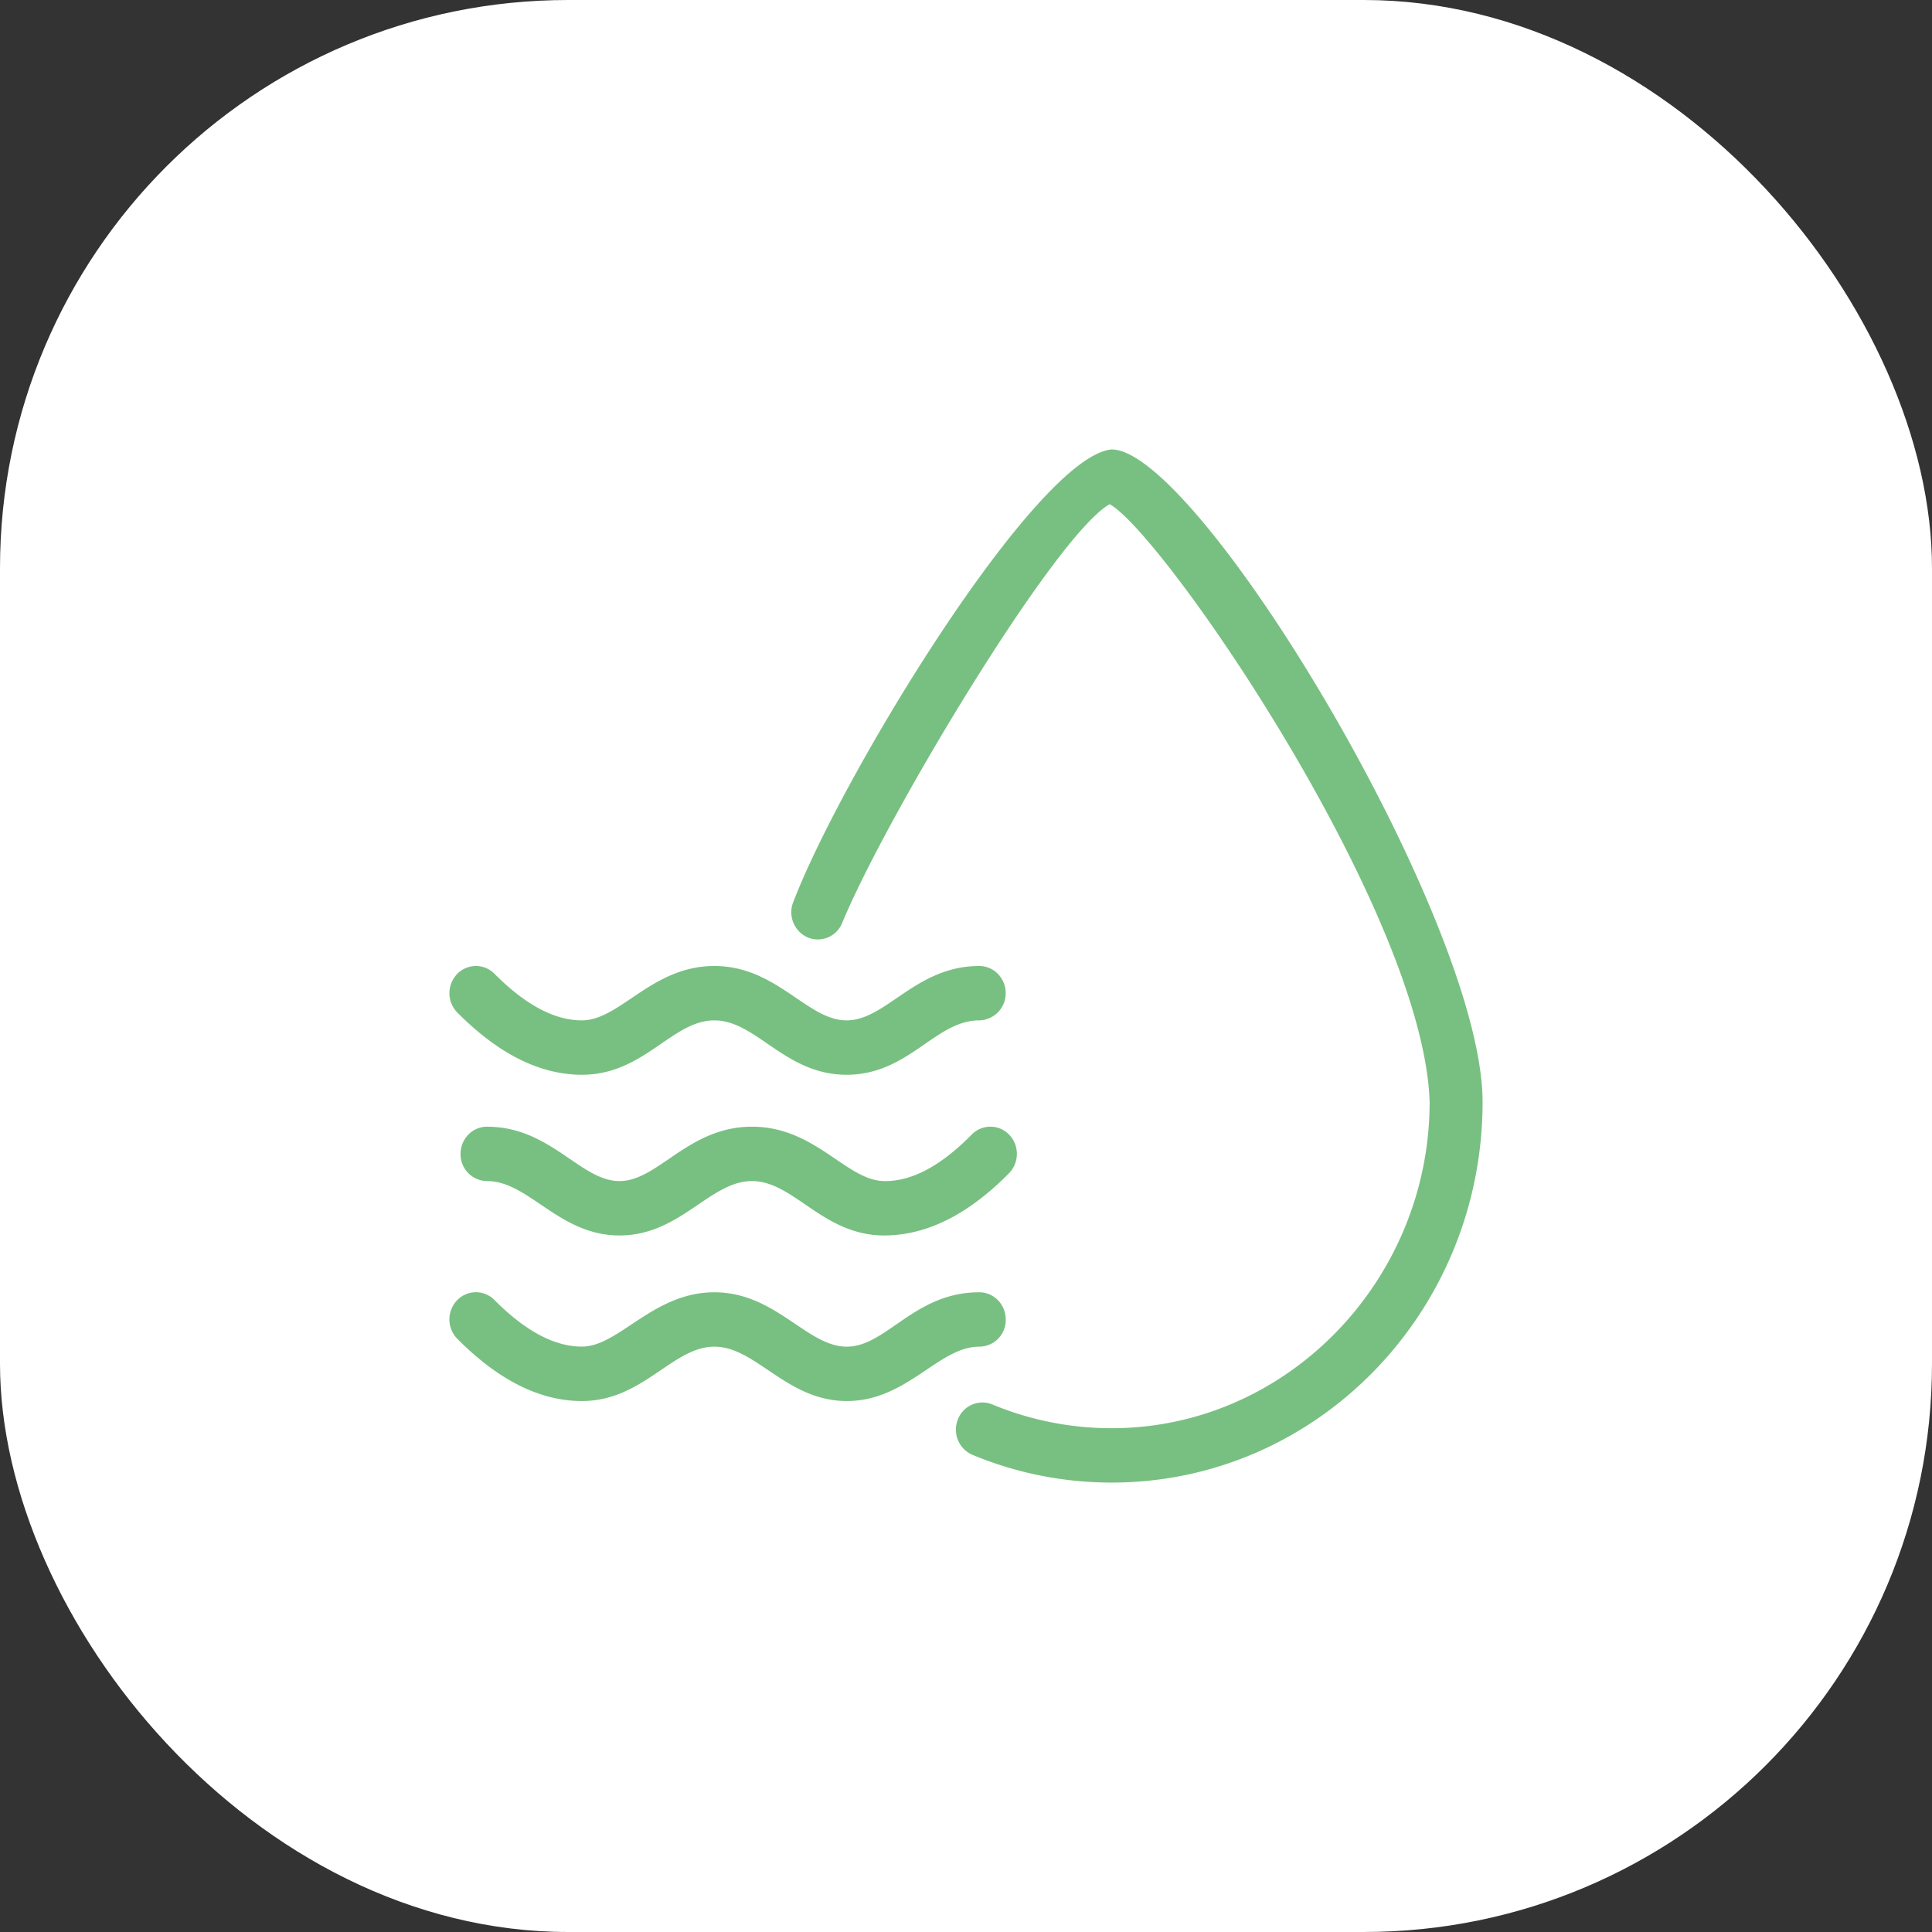<svg width="34" height="34" fill="none" xmlns="http://www.w3.org/2000/svg"><rect width="100%" height="100%" fill="#333333" stroke="none"/><rect width="34" height="34" rx="10" fill="#fff"/><g clip-path="url(#clip0_86_1825)"><path d="M19.564 7.91c1.523 0 6.527 8.295 6.527 11.482 0 3.7-2.922 6.699-6.527 6.699-.85 0-1.678-.167-2.45-.488a.483.483 0 01-.257-.623.462.462 0 01.607-.264 5.45 5.45 0 002.1.418c3.09 0 5.595-2.61 5.595-5.742-.104-3.335-4.69-10.003-5.631-10.519-.968.548-3.957 5.543-4.709 7.374a.462.462 0 01-.614.246.484.484 0 01-.24-.63c.854-2.225 4.27-7.836 5.6-7.954zm-2.33 14.832c.256 0 .465.214.465.478a.467.467 0 01-.466.479c-.716 0-1.27.957-2.33.957s-1.598-.957-2.332-.957c-.733 0-1.258.957-2.33.957-.747 0-1.478-.375-2.192-1.094a.487.487 0 01-.007-.677.458.458 0 01.66-.007c.554.558 1.066.82 1.538.82.654 0 1.252-.956 2.331-.956 1.08 0 1.63.957 2.33.957.7 0 1.189-.957 2.332-.957zm-4-2.914c1.122 0 1.664.957 2.335.957.469.005.979-.257 1.532-.819a.458.458 0 01.66.004c.18.188.179.49-.004.677-.716.726-1.448 1.095-2.198 1.095-1.079 0-1.587-.957-2.326-.957-.74 0-1.261.957-2.33.957-1.068 0-1.595-.957-2.332-.957a.472.472 0 01-.466-.479c0-.264.209-.478.466-.478 1.116 0 1.646.957 2.33.957.683 0 1.21-.957 2.332-.957zm4-2.828c.256 0 .465.214.465.479a.477.477 0 01-.466.478c-.774 0-1.238.954-2.33.957-1.09.003-1.588-.957-2.332-.957-.744 0-1.237.957-2.33.957-.747 0-1.478-.375-2.192-1.094a.487.487 0 01-.007-.676.458.458 0 01.66-.007c.554.557 1.066.82 1.538.82.676-.003 1.23-.957 2.331-.957 1.1 0 1.634.959 2.33.957.695-.002 1.215-.957 2.332-.957z" fill="#78C081"/></g><defs><clipPath id="clip0_86_1825"><path fill="#fff" transform="translate(7 7)" d="M0 0h20v20H0z"/></clipPath></defs></svg>